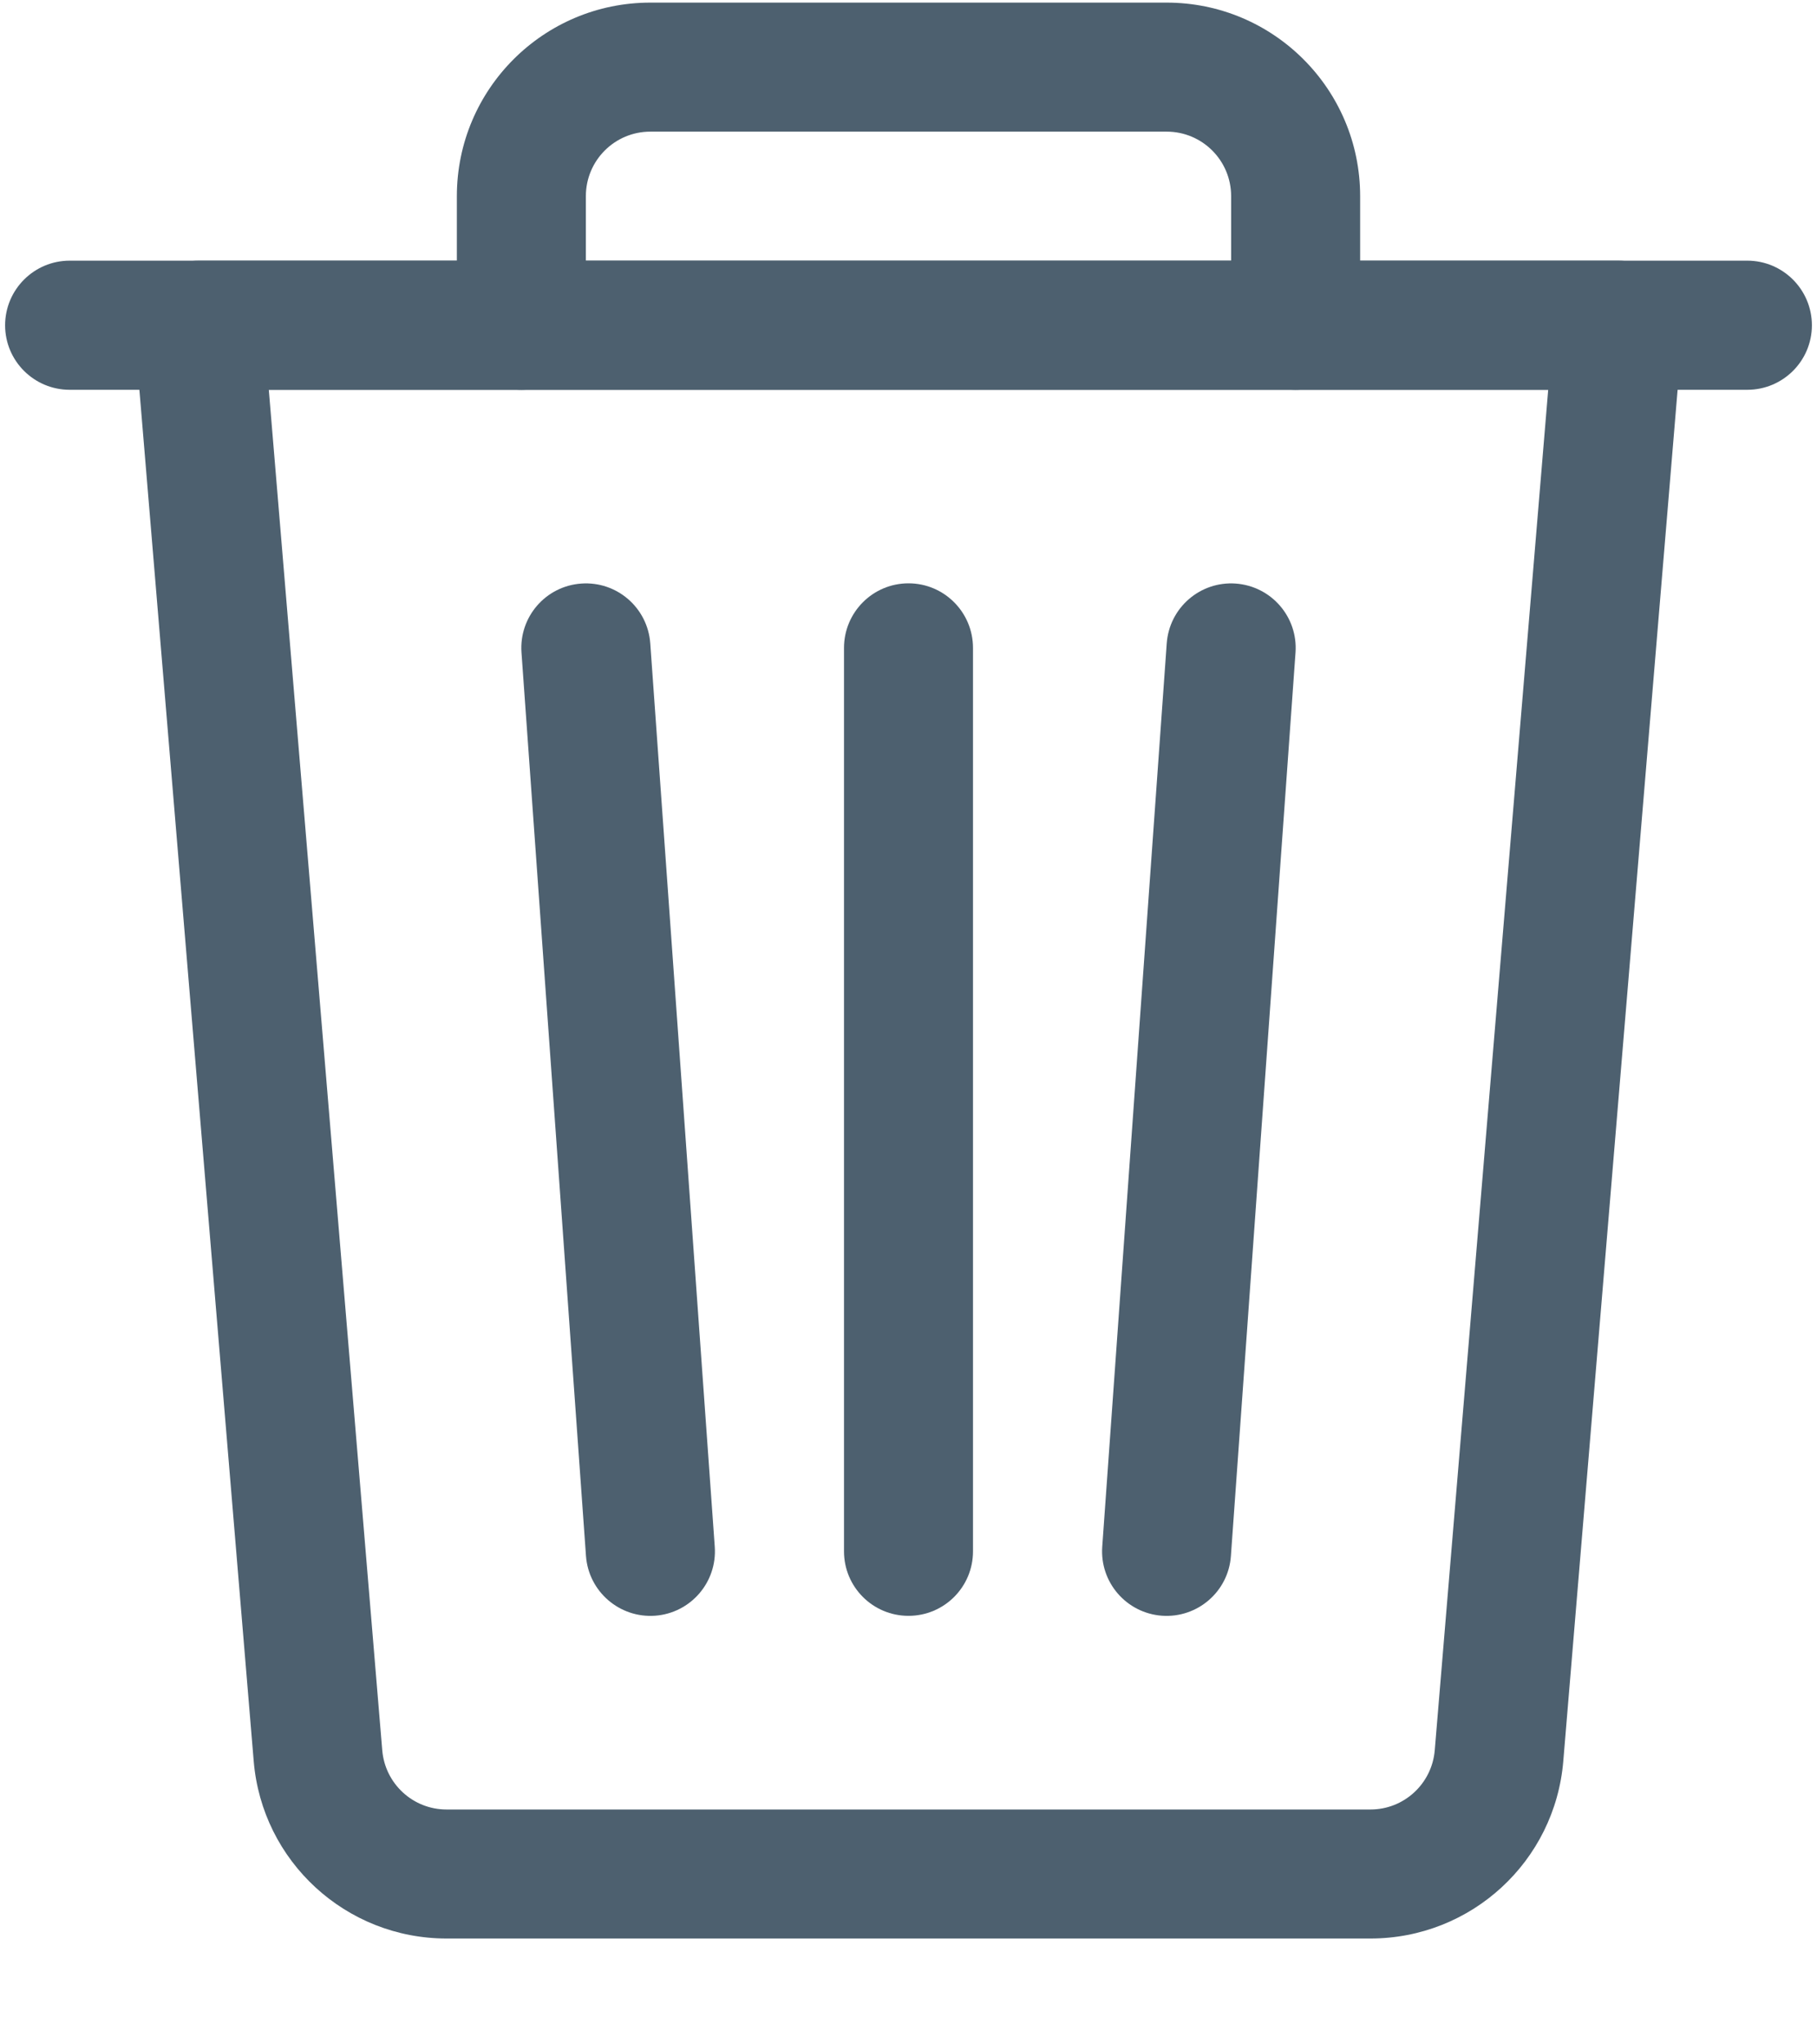 <?xml version="1.0" encoding="UTF-8"?>
<svg width="16px" height="18px" viewBox="0 0 16 18" version="1.1" xmlns="http://www.w3.org/2000/svg" xmlns:xlink="http://www.w3.org/1999/xlink">
    <!-- Generator: Sketch 51.1 (57501) - http://www.bohemiancoding.com/sketch -->
    <title>np_delete_1779196_105ED9</title>
    <desc>Created with Sketch.</desc>
    <defs></defs>
    <g id="Page-1" stroke="none" stroke-width="1" fill="none" fill-rule="evenodd">
        <g id="adding_risk_category_listing" transform="translate(-1106, -639)" fill="#4D606F" fill-rule="nonzero">
            <g id="np_delete_1779196_105ED9" transform="translate(1106, 639)">
                <path d="M0.614,3.432 C0.3,3.432 0.045,3.178 0.045,2.864 C0.045,2.55 0.3,2.295 0.614,2.295 L15.386,2.295 C15.7,2.295 15.955,2.55 15.955,2.864 C15.955,3.178 15.7,3.432 15.386,3.432 L0.614,3.432 Z" id="Shape"></path>
                <path d="M8.568,13.659 C8.568,13.973 8.314,14.227 8,14.227 C7.686,14.227 7.432,13.973 7.432,13.659 L7.432,5.705 C7.432,5.391 7.686,5.136 8,5.136 C8.314,5.136 8.568,5.391 8.568,5.705 L8.568,13.659 Z" id="Shape"></path>
                <path d="M6.294,13.619 C6.316,13.932 6.081,14.203 5.768,14.226 C5.455,14.248 5.183,14.013 5.16,13.7 L4.592,5.745 C4.57,5.432 4.805,5.16 5.119,5.138 C5.432,5.116 5.703,5.351 5.726,5.664 L6.294,13.619 Z" id="Shape"></path>
                <path d="M10.839,13.7 C10.817,14.013 10.545,14.248 10.232,14.226 C9.919,14.203 9.684,13.932 9.706,13.619 L10.274,5.664 C10.297,5.351 10.568,5.116 10.881,5.138 C11.195,5.161 11.43,5.432 11.408,5.745 L10.839,13.7 Z" id="Shape"></path>
                <path d="M5.159,2.864 C5.159,3.178 4.905,3.432 4.591,3.432 C4.277,3.432 4.023,3.178 4.023,2.864 L4.023,1.727 C4.023,0.786 4.786,0.023 5.727,0.023 L10.273,0.023 C11.214,0.023 11.977,0.786 11.977,1.727 L11.977,2.864 C11.977,3.178 11.723,3.432 11.409,3.432 C11.095,3.432 10.841,3.178 10.841,2.864 L10.841,1.727 C10.841,1.413 10.587,1.159 10.273,1.159 L5.727,1.159 C5.413,1.159 5.159,1.413 5.159,1.727 L5.159,2.864 Z" id="Shape"></path>
                <path d="M1.184,2.911 C1.156,2.58 1.418,2.295 1.75,2.295 L14.25,2.295 C14.582,2.295 14.844,2.58 14.816,2.911 L13.766,15.505 C13.693,16.389 12.955,17.068 12.068,17.068 L3.932,17.068 C3.046,17.068 2.307,16.389 2.234,15.505 L1.184,2.911 Z M2.367,3.432 L3.366,15.411 C3.391,15.705 3.636,15.932 3.932,15.932 L12.068,15.932 C12.364,15.932 12.609,15.705 12.634,15.411 L13.633,3.432 L2.367,3.432 Z" id="Shape"></path>
            </g>
        </g>
    </g>
</svg>